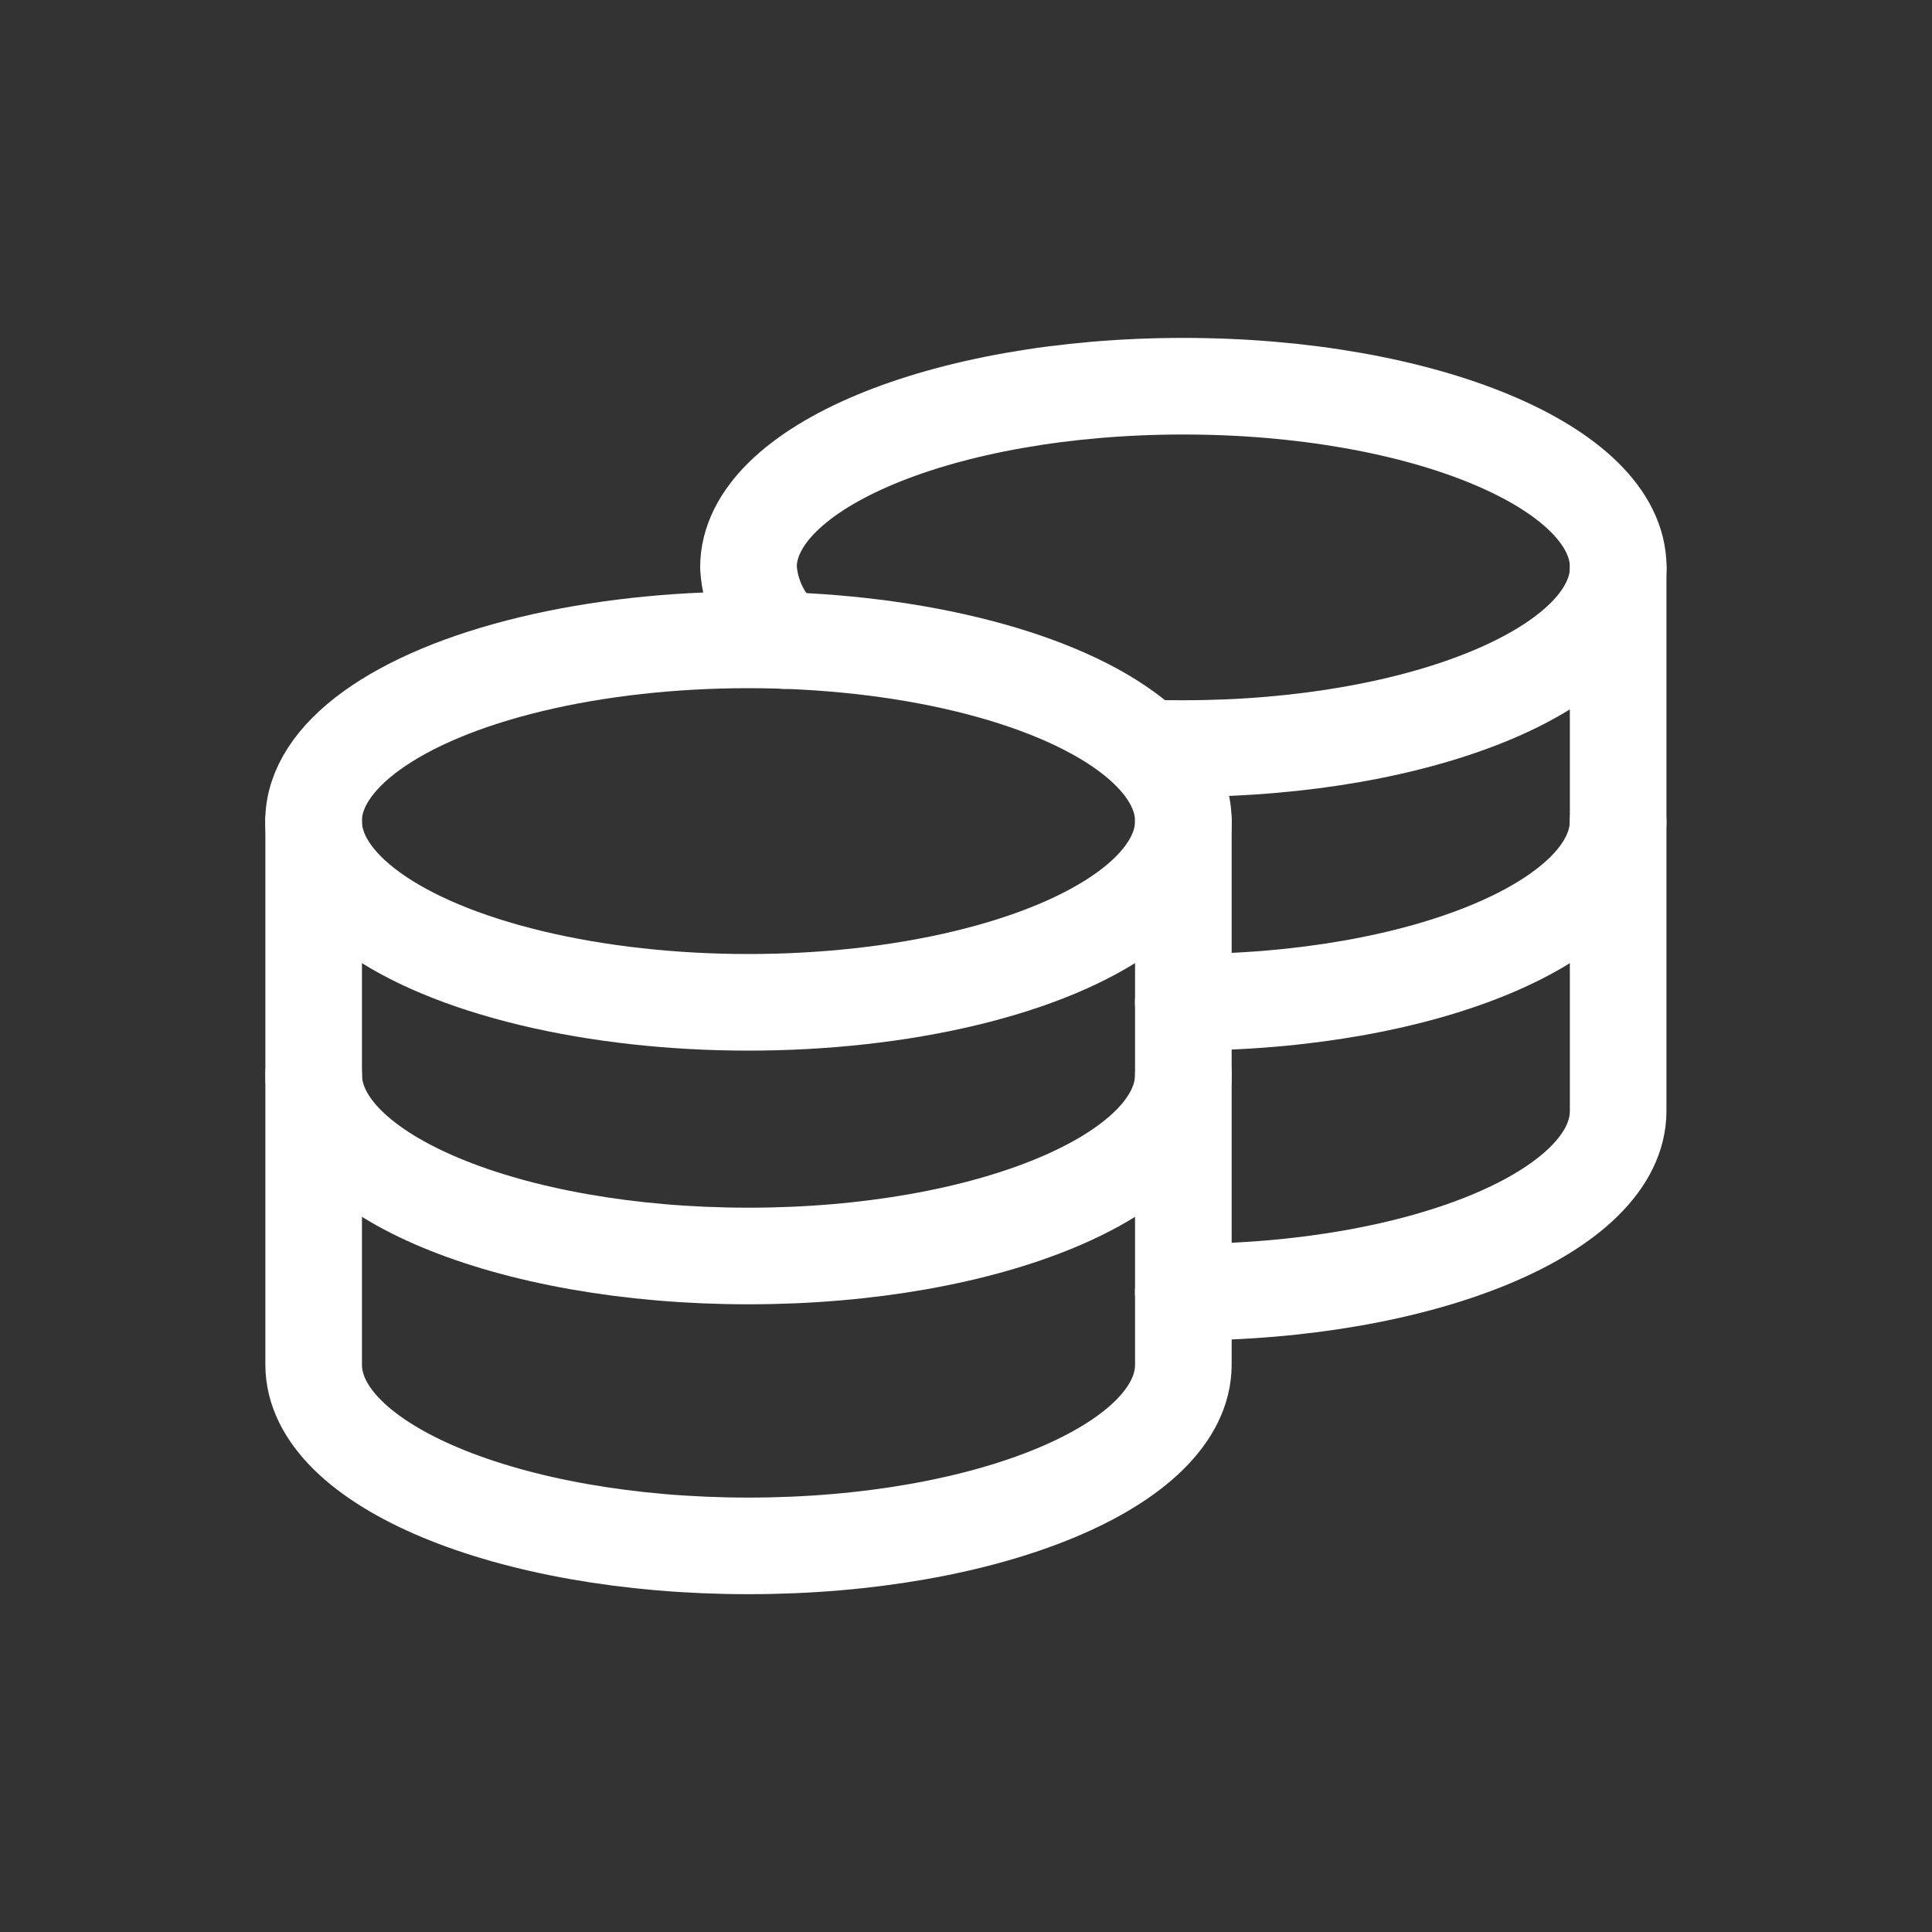 <svg width="20" height="20" viewBox="0 0 20 20" fill="none" xmlns="http://www.w3.org/2000/svg">
<rect x="0" y="0" width="20" height="20" fill="#333333" stroke="none"/>
<g id="Group">
<ellipse id="Oval" cx="7.748" cy="8.5" rx="4.502" ry="1.876" stroke="white" stroke-linecap="round" stroke-linejoin="round"/>
<path id="Path" d="M12.25 11.126C12.25 12.162 10.235 13.002 7.748 13.002C5.262 13.002 3.247 12.162 3.247 11.126" stroke="white" stroke-linecap="round" stroke-linejoin="round"/>
<path id="Path_2" d="M16.751 8.5C16.751 9.536 14.736 10.376 12.249 10.376" stroke="white" stroke-linecap="round" stroke-linejoin="round"/>
<path id="Path_3" d="M12.25 8.5V14.127C12.25 15.163 10.235 16.003 7.748 16.003C5.262 16.003 3.247 15.163 3.247 14.127V8.5" stroke="white" stroke-linecap="round" stroke-linejoin="round"/>
<path id="Path_4" d="M16.751 5.874V11.501C16.751 12.537 14.736 13.377 12.249 13.377" stroke="white" stroke-linecap="round" stroke-linejoin="round"/>
<path id="Path_5" d="M8.123 6.631C7.9 6.44 7.765 6.166 7.748 5.873C7.748 4.838 9.766 3.998 12.25 3.998C14.733 3.998 16.752 4.838 16.752 5.873C16.752 6.909 14.733 7.749 12.25 7.749C12.122 7.749 11.995 7.749 11.875 7.742" stroke="white" stroke-linecap="round" stroke-linejoin="round"/>
</g>
</svg>
